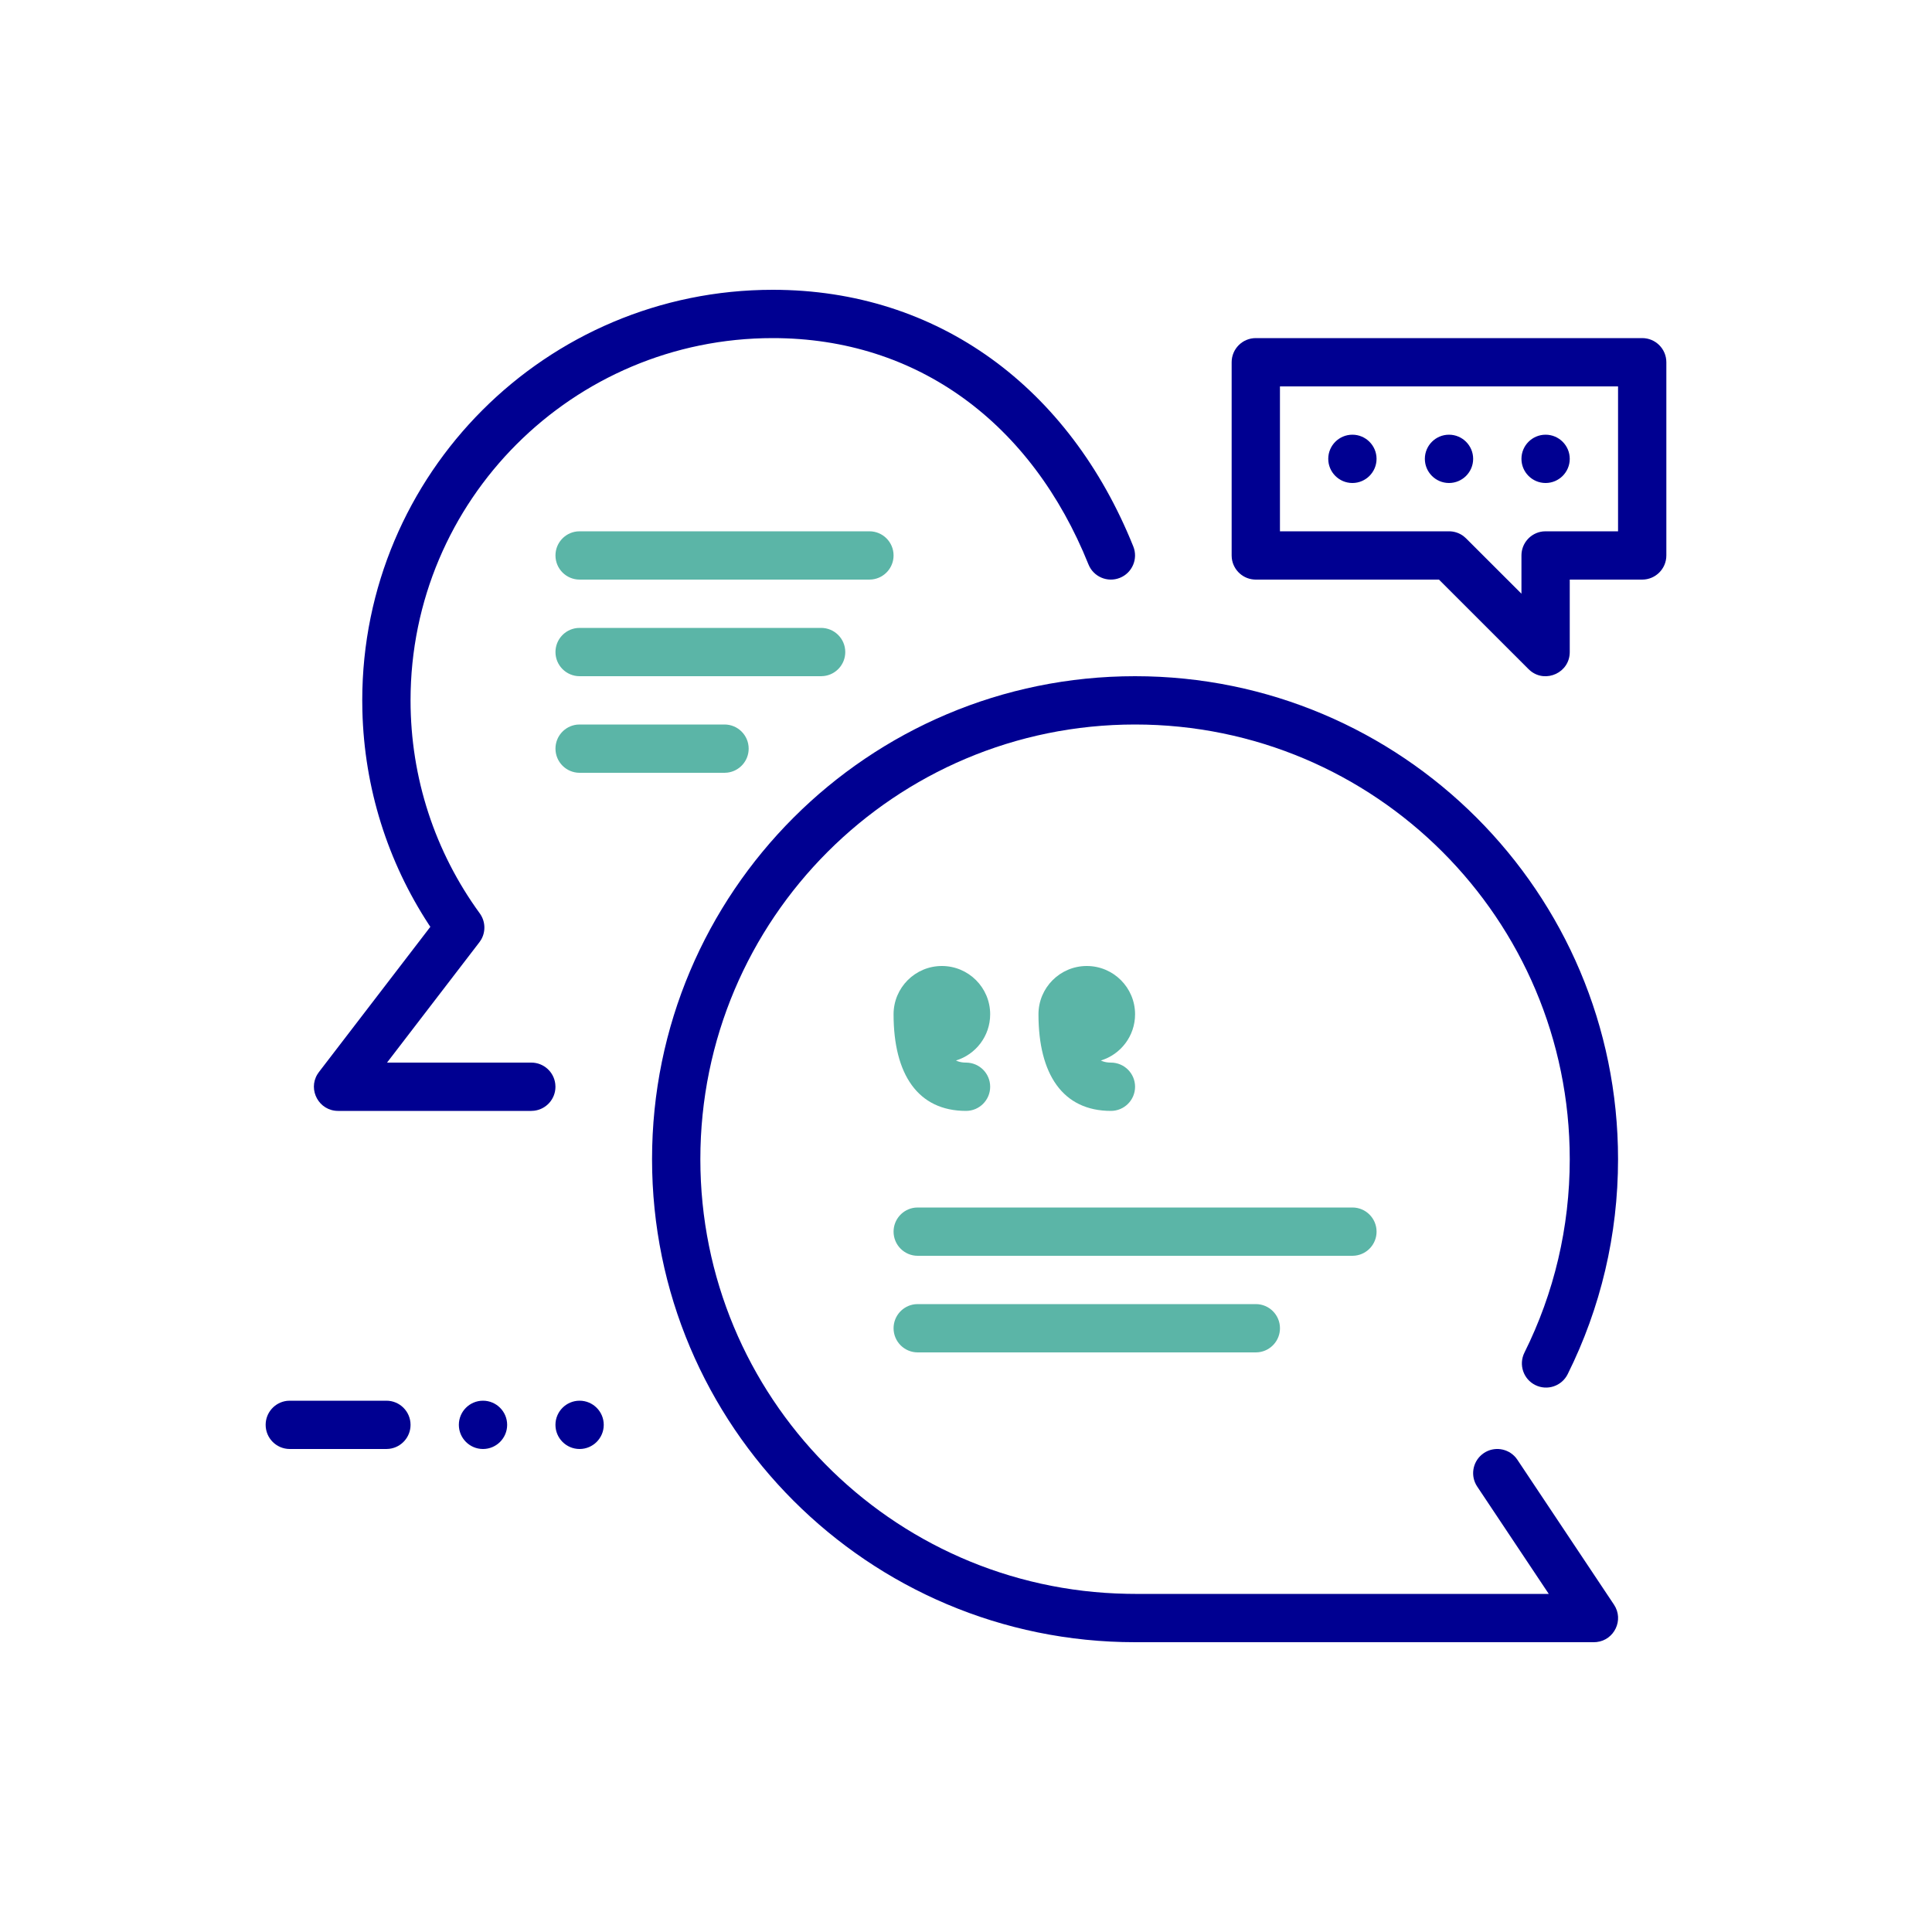 <svg width="88" height="88" viewBox="0 0 88 88" fill="none" xmlns="http://www.w3.org/2000/svg">
  <path
    d="M40.701 25.3C40.701 24.692 40.208 24.2 39.601 24.2H26.401L26.273 24.207C25.725 24.271 25.301 24.735 25.301 25.3C25.301 25.907 25.793 26.4 26.401 26.4H39.601L39.729 26.392C40.276 26.329 40.701 25.864 40.701 25.3Z"
    fill="#5BB5A7" />
  <path
    d="M42.901 44C41.686 44 40.701 44.985 40.701 46.2C40.701 48.935 41.81 50.6 44.001 50.6C44.608 50.6 45.101 50.107 45.101 49.5C45.101 48.892 44.608 48.4 44.001 48.4L43.897 48.396C43.766 48.386 43.648 48.357 43.543 48.304C44.445 48.03 45.101 47.191 45.101 46.2C45.101 44.985 44.116 44 42.901 44Z"
    fill="#5BB5A7" />
  <path
    d="M47.301 46.2C47.301 44.985 48.286 44 49.501 44C50.716 44 51.701 44.985 51.701 46.2C51.701 47.191 51.045 48.03 50.143 48.304C50.248 48.357 50.366 48.386 50.497 48.396L50.601 48.4C51.208 48.4 51.701 48.892 51.701 49.5C51.701 50.107 51.208 50.6 50.601 50.6C48.41 50.6 47.301 48.935 47.301 46.2Z"
    fill="#5BB5A7" />
  <path
    d="M37.401 28.6C38.008 28.6 38.501 29.092 38.501 29.7C38.501 30.264 38.076 30.729 37.529 30.792L37.401 30.8H26.401C25.793 30.8 25.301 30.307 25.301 29.7C25.301 29.136 25.725 28.671 26.273 28.607L26.401 28.6H37.401Z"
    fill="#5BB5A7" />
  <path
    d="M34.101 34.1C34.101 33.492 33.608 33 33.001 33H26.401L26.273 33.007C25.725 33.071 25.301 33.535 25.301 34.1C25.301 34.707 25.793 35.2 26.401 35.2H33.001L33.129 35.192C33.676 35.129 34.101 34.664 34.101 34.1Z"
    fill="#5BB5A7" />
  <path
    d="M61.601 55C62.208 55 62.701 55.492 62.701 56.1C62.701 56.664 62.276 57.129 61.729 57.192L61.601 57.2H41.801C41.193 57.2 40.701 56.707 40.701 56.1C40.701 55.535 41.125 55.071 41.672 55.007L41.801 55H61.601Z"
    fill="#5BB5A7" />
  <path
    d="M58.301 60.5C58.301 59.892 57.808 59.4 57.201 59.4H41.801L41.672 59.407C41.125 59.471 40.701 59.935 40.701 60.5C40.701 61.107 41.193 61.6 41.801 61.6H57.201L57.329 61.592C57.876 61.529 58.301 61.064 58.301 60.5Z"
    fill="#5BB5A7" />
  <path
    d="M35.2 13.2C42.739 13.2 48.716 17.663 51.62 24.89C51.847 25.453 51.573 26.094 51.01 26.32C50.446 26.547 49.805 26.273 49.579 25.71C46.996 19.281 41.797 15.4 35.2 15.4C26.087 15.4 18.7 22.787 18.7 31.9C18.7 35.437 19.814 38.803 21.852 41.602C22.11 41.956 22.131 42.426 21.916 42.799L21.835 42.919L17.629 48.4H24.2C24.764 48.4 25.229 48.824 25.292 49.371L25.3 49.5C25.3 50.064 24.875 50.529 24.328 50.592L24.2 50.6H15.4C14.529 50.6 14.019 49.647 14.458 48.931L14.527 48.83L19.602 42.215L19.539 42.123C17.655 39.244 16.594 35.892 16.506 32.38L16.5 31.9C16.5 21.572 24.872 13.2 35.2 13.2Z"
    fill="#000091" />
  <path
    d="M51.7 30.8C63.85 30.8 73.7 40.649 73.7 52.8C73.7 56.243 72.907 59.576 71.405 62.593C71.134 63.137 70.474 63.358 69.93 63.087C69.386 62.817 69.165 62.156 69.435 61.612C70.787 58.898 71.5 55.901 71.5 52.8C71.5 41.864 62.635 33 51.7 33C40.764 33 31.9 41.864 31.9 52.8C31.9 63.613 40.569 72.402 51.336 72.596L51.7 72.6H70.544L67.284 67.71C66.971 67.24 67.067 66.618 67.487 66.262L67.589 66.184C68.059 65.871 68.681 65.967 69.038 66.387L69.115 66.49L73.515 73.09C73.979 73.786 73.526 74.707 72.723 74.793L72.6 74.8H51.7C39.549 74.8 29.7 64.95 29.7 52.8C29.7 40.649 39.549 30.8 51.7 30.8Z"
    fill="#000091" />
  <path
    d="M60.5 20.9C60.5 21.506 60.993 22 61.6 22C62.206 22 62.7 21.506 62.7 20.9C62.7 20.293 62.206 19.8 61.6 19.8C60.993 19.8 60.5 20.293 60.5 20.9Z"
    fill="#000091" />
  <path
    d="M66 22C65.393 22 64.9 21.506 64.9 20.9C64.9 20.293 65.393 19.8 66 19.8C66.606 19.8 67.1 20.293 67.1 20.9C67.1 21.506 66.606 22 66 22Z"
    fill="#000091" />
  <path
    d="M69.3 20.9C69.3 21.506 69.793 22 70.4 22C71.006 22 71.5 21.506 71.5 20.9C71.5 20.293 71.006 19.8 70.4 19.8C69.793 19.8 69.3 20.293 69.3 20.9Z"
    fill="#000091" />
  <path fill-rule="evenodd" clip-rule="evenodd"
    d="M74.8 15.4H57.2C56.592 15.4 56.1 15.892 56.1 16.5V25.3L56.107 25.428C56.171 25.975 56.636 26.4 57.2 26.4H65.543L69.622 30.477L69.715 30.561C70.415 31.127 71.5 30.637 71.5 29.7V26.4H74.8C75.407 26.4 75.9 25.907 75.9 25.3V16.5C75.9 15.892 75.407 15.4 74.8 15.4ZM73.7 17.6V24.2H70.4L70.271 24.207C69.724 24.271 69.3 24.735 69.3 25.3V27.043L66.777 24.522L66.668 24.426C66.478 24.28 66.243 24.2 66 24.2H58.3V17.6H73.7Z"
    fill="#000091" />
  <path
    d="M17.6 63.8C18.207 63.8 18.7 64.292 18.7 64.9C18.7 65.464 18.275 65.929 17.728 65.992L17.6 66H13.2C12.592 66 12.1 65.507 12.1 64.9C12.1 64.335 12.524 63.871 13.071 63.807L13.2 63.8H17.6Z"
    fill="#000091" />
  <path
    d="M20.9 64.9C20.9 65.506 21.393 66 22 66C22.606 66 23.1 65.506 23.1 64.9C23.1 64.293 22.606 63.8 22 63.8C21.393 63.8 20.9 64.293 20.9 64.9Z"
    fill="#000091" />
  <path
    d="M26.4 66C25.793 66 25.3 65.506 25.3 64.9C25.3 64.293 25.793 63.8 26.4 63.8C27.006 63.8 27.5 64.293 27.5 64.9C27.5 65.506 27.006 66 26.4 66Z"
    fill="#000091" />
</svg>
